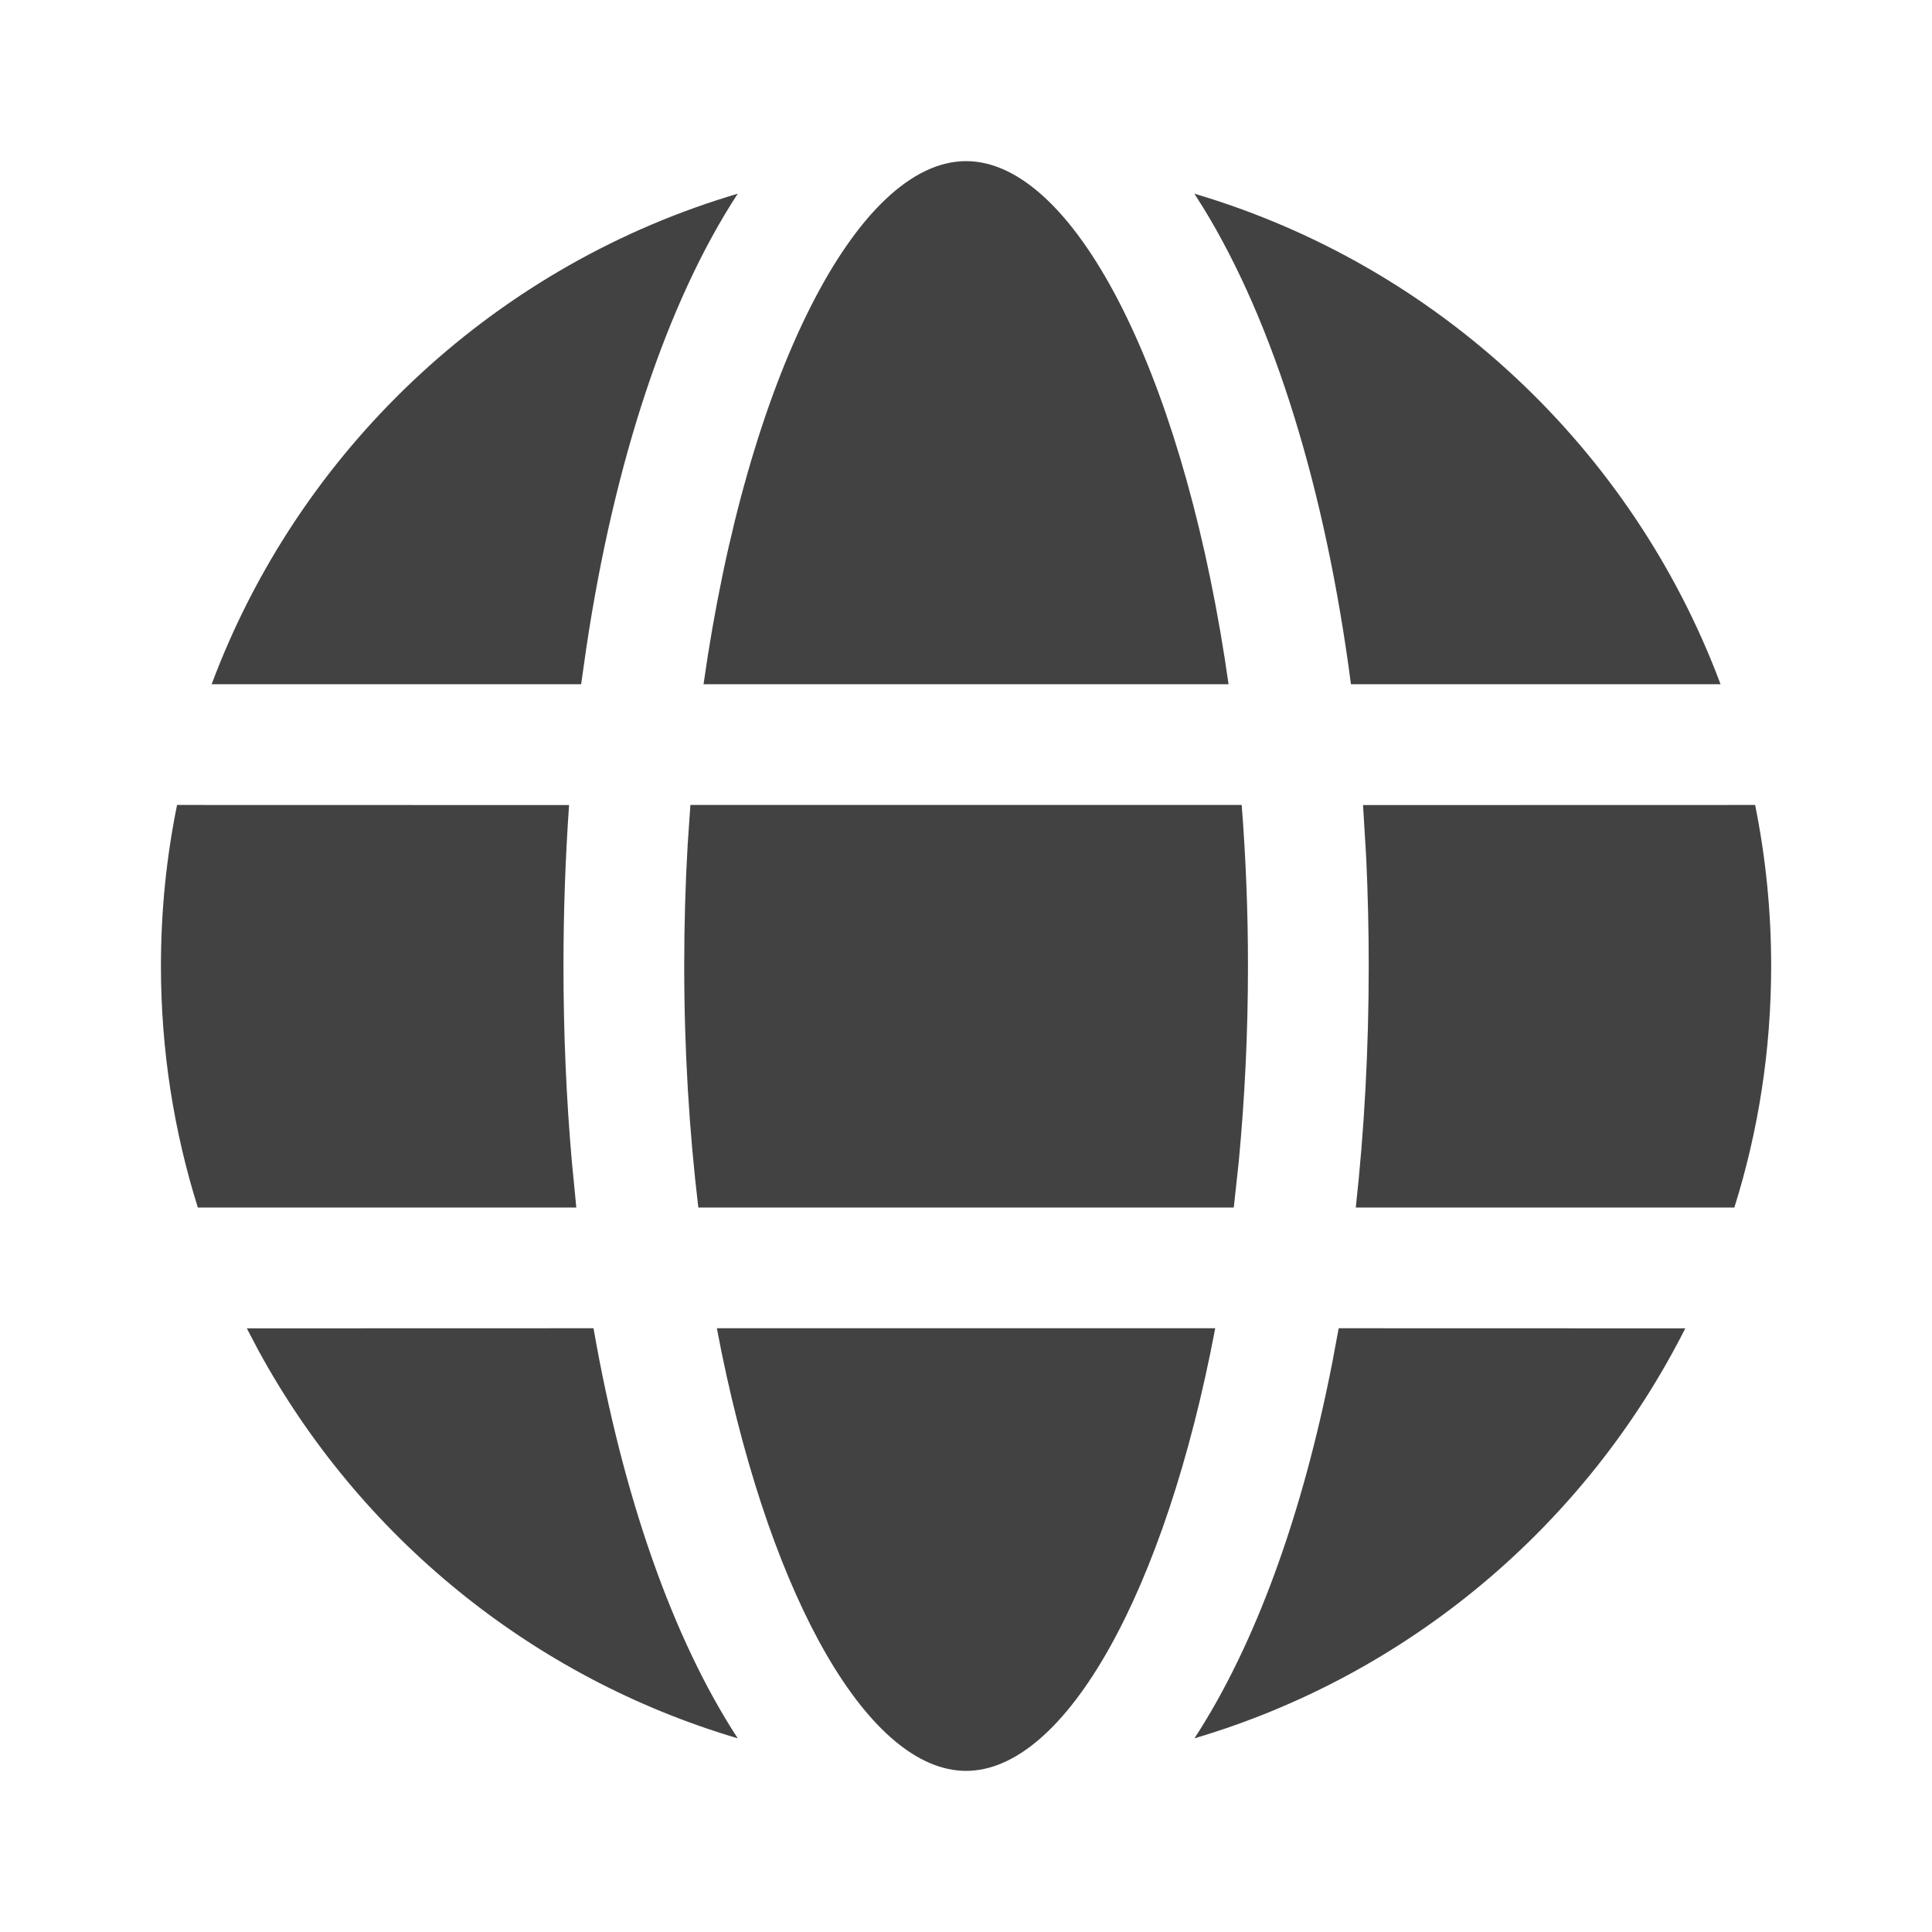 <svg xmlns="http://www.w3.org/2000/svg" width="20" height="20" viewBox="0 0 20 20" fill="none">
  <path d="M7.421 13.75H12.58C12.064 16.477 11.029 18.332 10.001 18.332C9.003 18.332 8 16.587 7.469 13.996L7.421 13.75ZM2.555 13.751L6.144 13.75C6.447 15.486 6.963 16.962 7.637 17.995C5.501 17.364 3.723 15.902 2.677 13.983L2.555 13.751ZM13.858 13.75L17.446 13.751C16.42 15.784 14.585 17.339 12.365 17.995C12.994 17.03 13.485 15.68 13.794 14.094L13.858 13.75ZM14.11 8.334L18.169 8.333C18.278 8.872 18.335 9.429 18.335 10C18.335 10.871 18.202 11.711 17.954 12.5H14.035C14.123 11.702 14.169 10.864 14.169 10C14.169 9.622 14.16 9.248 14.143 8.88L14.11 8.334ZM1.833 8.333L5.891 8.334C5.853 8.875 5.833 9.432 5.833 10C5.833 10.691 5.862 11.366 5.919 12.017L5.966 12.5H2.048C1.8 11.711 1.666 10.871 1.666 10C1.666 9.429 1.723 8.872 1.833 8.333ZM7.147 8.333H12.854C12.896 8.871 12.919 9.429 12.919 10C12.919 10.698 12.885 11.375 12.824 12.021L12.772 12.5H7.229C7.135 11.712 7.083 10.873 7.083 10C7.083 9.572 7.095 9.151 7.119 8.74L7.147 8.333ZM12.454 2.147L12.364 2.005C14.88 2.748 16.9 4.645 17.811 7.083L13.985 7.083C13.722 5.069 13.188 3.34 12.454 2.147ZM7.535 2.036L7.637 2.005C6.903 3.13 6.357 4.78 6.068 6.717L6.016 7.083L2.191 7.083C3.089 4.678 5.067 2.799 7.535 2.036ZM10.001 1.668C11.1 1.668 12.205 3.786 12.679 6.821L12.718 7.083H7.283C7.733 3.909 8.87 1.668 10.001 1.668Z" fill="#424242"/>
</svg>